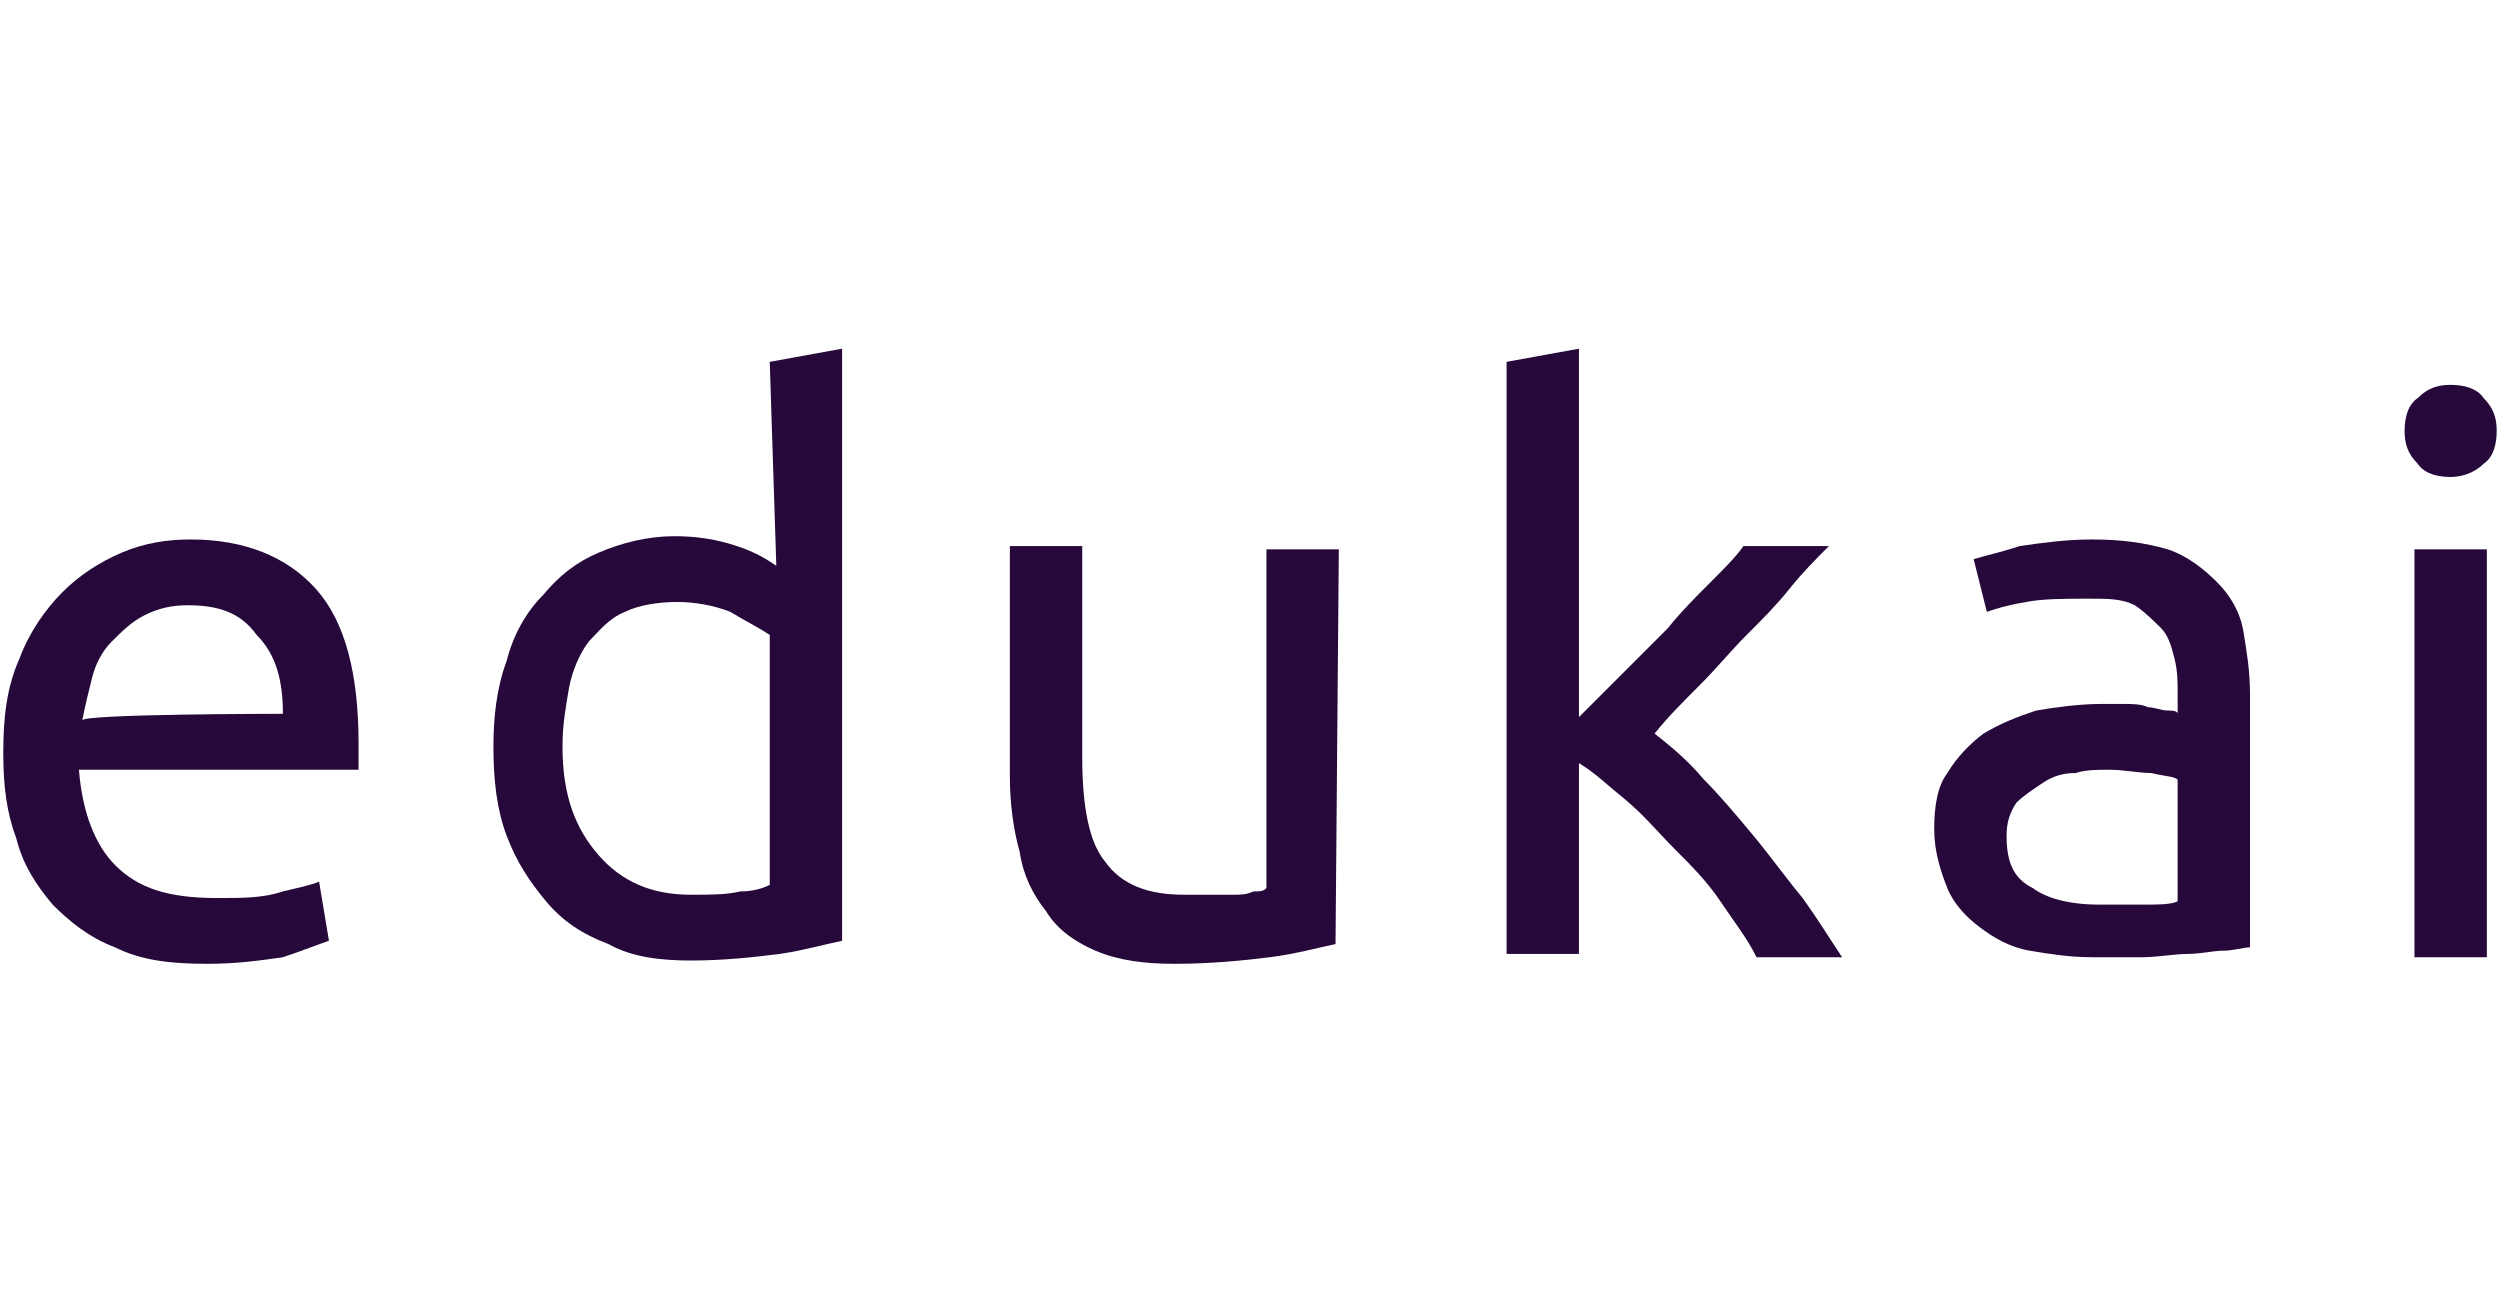 <?xml version="1.0" encoding="utf-8"?>
<!-- Generator: Adobe Illustrator 20.0.0, SVG Export Plug-In . SVG Version: 6.00 Build 0)  -->
<svg version="1.1" id="Layer_1" xmlns="http://www.w3.org/2000/svg" xmlns:xlink="http://www.w3.org/1999/xlink" x="0px" y="0px"
	 viewBox="0 0 76 40" style="enable-background:new 0 0 76 40;" xml:space="preserve">
<style type="text/css">
	.st0{fill:#26083B;}
</style>
<g>
	<path class="st0" d="M8.6,21.7c0-1-0.2-1.8-0.8-2.4c-0.5-0.7-1.2-0.9-2.1-0.9c-0.5,0-0.9,0.1-1.3,0.3c-0.4,0.2-0.7,0.5-1,0.8
		c-0.3,0.3-0.5,0.7-0.6,1.1s-0.2,0.8-0.3,1.3C2.5,21.7,8.6,21.7,8.6,21.7z M0.1,22.9c0-1.1,0.1-2,0.5-2.9c0.3-0.8,0.8-1.5,1.3-2
		c0.5-0.5,1.1-0.9,1.8-1.2s1.4-0.4,2.1-0.4c1.6,0,2.9,0.5,3.8,1.5c0.9,1,1.3,2.6,1.3,4.7v0.4c0,0.1,0,0.3,0,0.4H2.4
		c0.1,1.3,0.5,2.3,1.1,2.9c0.7,0.7,1.6,1,3.1,1c0.8,0,1.4,0,2-0.2C9,27,9.5,26.9,9.7,26.8l0.3,1.8c-0.3,0.1-0.8,0.3-1.4,0.5
		c-0.7,0.1-1.4,0.2-2.3,0.2c-1.1,0-2-0.1-2.8-0.5c-0.8-0.3-1.4-0.8-1.9-1.3c-0.5-0.6-0.9-1.2-1.1-2C0.2,24.7,0.1,23.9,0.1,22.9"/>
	<path class="st0" d="M23.4,19.3c-0.3-0.2-0.7-0.4-1.2-0.7c-0.5-0.2-1.1-0.3-1.6-0.3c-0.6,0-1.2,0.1-1.6,0.3
		c-0.5,0.2-0.8,0.6-1.1,0.9c-0.3,0.4-0.5,0.9-0.6,1.4c-0.1,0.6-0.2,1.1-0.2,1.8c0,1.5,0.4,2.5,1.1,3.3c0.7,0.8,1.6,1.2,2.8,1.2
		c0.6,0,1.1,0,1.5-0.1c0.4,0,0.7-0.1,0.9-0.2L23.4,19.3L23.4,19.3z M23.4,11l2.2-0.4v18c-0.5,0.1-1.2,0.3-1.9,0.4
		c-0.8,0.1-1.7,0.2-2.7,0.2c-0.9,0-1.8-0.1-2.5-0.5c-0.8-0.3-1.4-0.7-1.9-1.3c-0.5-0.6-0.9-1.2-1.2-2c-0.3-0.8-0.4-1.7-0.4-2.7
		c0-0.9,0.1-1.8,0.4-2.6c0.2-0.8,0.6-1.5,1.1-2c0.5-0.6,1-1,1.7-1.3s1.5-0.5,2.3-0.5c0.7,0,1.3,0.1,1.9,0.3c0.6,0.2,0.9,0.4,1.2,0.6
		L23.4,11L23.4,11z"/>
	<path class="st0" d="M40.6,28.7c-0.5,0.1-1.2,0.3-2,0.4c-0.8,0.1-1.8,0.2-2.9,0.2c-0.9,0-1.7-0.1-2.4-0.4c-0.7-0.3-1.2-0.7-1.5-1.2
		c-0.4-0.5-0.7-1.1-0.8-1.8c-0.2-0.7-0.3-1.5-0.3-2.3v-7h2.2v6.4c0,1.5,0.2,2.6,0.7,3.2c0.5,0.7,1.3,1,2.4,1c0.2,0,0.5,0,0.8,0
		c0.2,0,0.5,0,0.7,0c0.2,0,0.4,0,0.6-0.1c0.2,0,0.3,0,0.4-0.1V16.7h2.2L40.6,28.7L40.6,28.7z"/>
	<path class="st0" d="M50.3,22.3c0.5,0.4,1,0.8,1.5,1.4c0.5,0.5,1,1.1,1.5,1.7s1,1.3,1.5,1.9c0.5,0.7,0.8,1.2,1.2,1.8h-2.6
		c-0.3-0.6-0.7-1.1-1.1-1.7c-0.4-0.6-0.9-1.1-1.4-1.6c-0.5-0.5-0.9-1-1.5-1.5c-0.5-0.4-0.9-0.8-1.4-1.1V29h-2.2V11l2.2-0.4v11.2
		c0.4-0.4,0.8-0.8,1.3-1.3c0.5-0.5,0.9-0.9,1.4-1.4c0.4-0.5,0.8-0.9,1.3-1.4c0.4-0.4,0.8-0.8,1-1.1h2.6c-0.4,0.4-0.8,0.8-1.2,1.3
		c-0.4,0.5-0.8,0.9-1.3,1.4c-0.5,0.5-0.9,1-1.4,1.5C51.1,21.4,50.7,21.8,50.3,22.3"/>
	<path class="st0" d="M63.8,27.5c0.5,0,1,0,1.4,0c0.4,0,0.8,0,1-0.1v-3.7c-0.1-0.1-0.4-0.1-0.8-0.2c-0.4,0-0.8-0.1-1.3-0.1
		c-0.3,0-0.7,0-1,0.1c-0.4,0-0.7,0.1-1,0.3s-0.6,0.4-0.8,0.6c-0.2,0.3-0.3,0.6-0.3,1c0,0.8,0.2,1.3,0.8,1.6
		C62.2,27.3,62.9,27.5,63.8,27.5 M63.6,16.4c0.9,0,1.6,0.1,2.3,0.3c0.6,0.2,1.1,0.6,1.5,1c0.4,0.4,0.7,0.9,0.8,1.5
		c0.1,0.6,0.2,1.2,0.2,1.9v7.7c-0.2,0-0.5,0.1-0.8,0.1c-0.3,0-0.7,0.1-1.1,0.1c-0.4,0-0.9,0.1-1.4,0.1c-0.5,0-1,0-1.5,0
		c-0.7,0-1.3-0.1-1.9-0.2c-0.6-0.1-1.1-0.4-1.5-0.7c-0.4-0.3-0.8-0.7-1-1.2c-0.2-0.5-0.4-1.1-0.4-1.8c0-0.7,0.1-1.3,0.4-1.7
		c0.3-0.5,0.7-0.9,1.1-1.2c0.5-0.3,1-0.5,1.6-0.7c0.6-0.1,1.3-0.2,2-0.2c0.2,0,0.5,0,0.7,0c0.2,0,0.5,0,0.7,0.1
		c0.2,0,0.4,0.1,0.6,0.1c0.1,0,0.3,0,0.3,0.1v-0.6c0-0.4,0-0.7-0.1-1.1c-0.1-0.4-0.2-0.7-0.4-0.9s-0.5-0.5-0.8-0.7
		c-0.4-0.2-0.8-0.2-1.4-0.2c-0.7,0-1.4,0-1.9,0.1c-0.6,0.1-0.9,0.2-1.2,0.3L60,17c0.3-0.1,0.8-0.2,1.4-0.4
		C62.1,16.5,62.8,16.4,63.6,16.4"/>
	<path class="st0" d="M75.6,29.1h-2.2V16.7h2.2V29.1z M74.5,14.5c-0.4,0-0.8-0.1-1-0.4c-0.3-0.3-0.4-0.6-0.4-1c0-0.4,0.1-0.8,0.4-1
		c0.3-0.3,0.6-0.4,1-0.4c0.4,0,0.8,0.1,1,0.4c0.3,0.3,0.4,0.6,0.4,1c0,0.4-0.1,0.8-0.4,1C75.2,14.4,74.8,14.5,74.5,14.5"/>
</g>
</svg>
